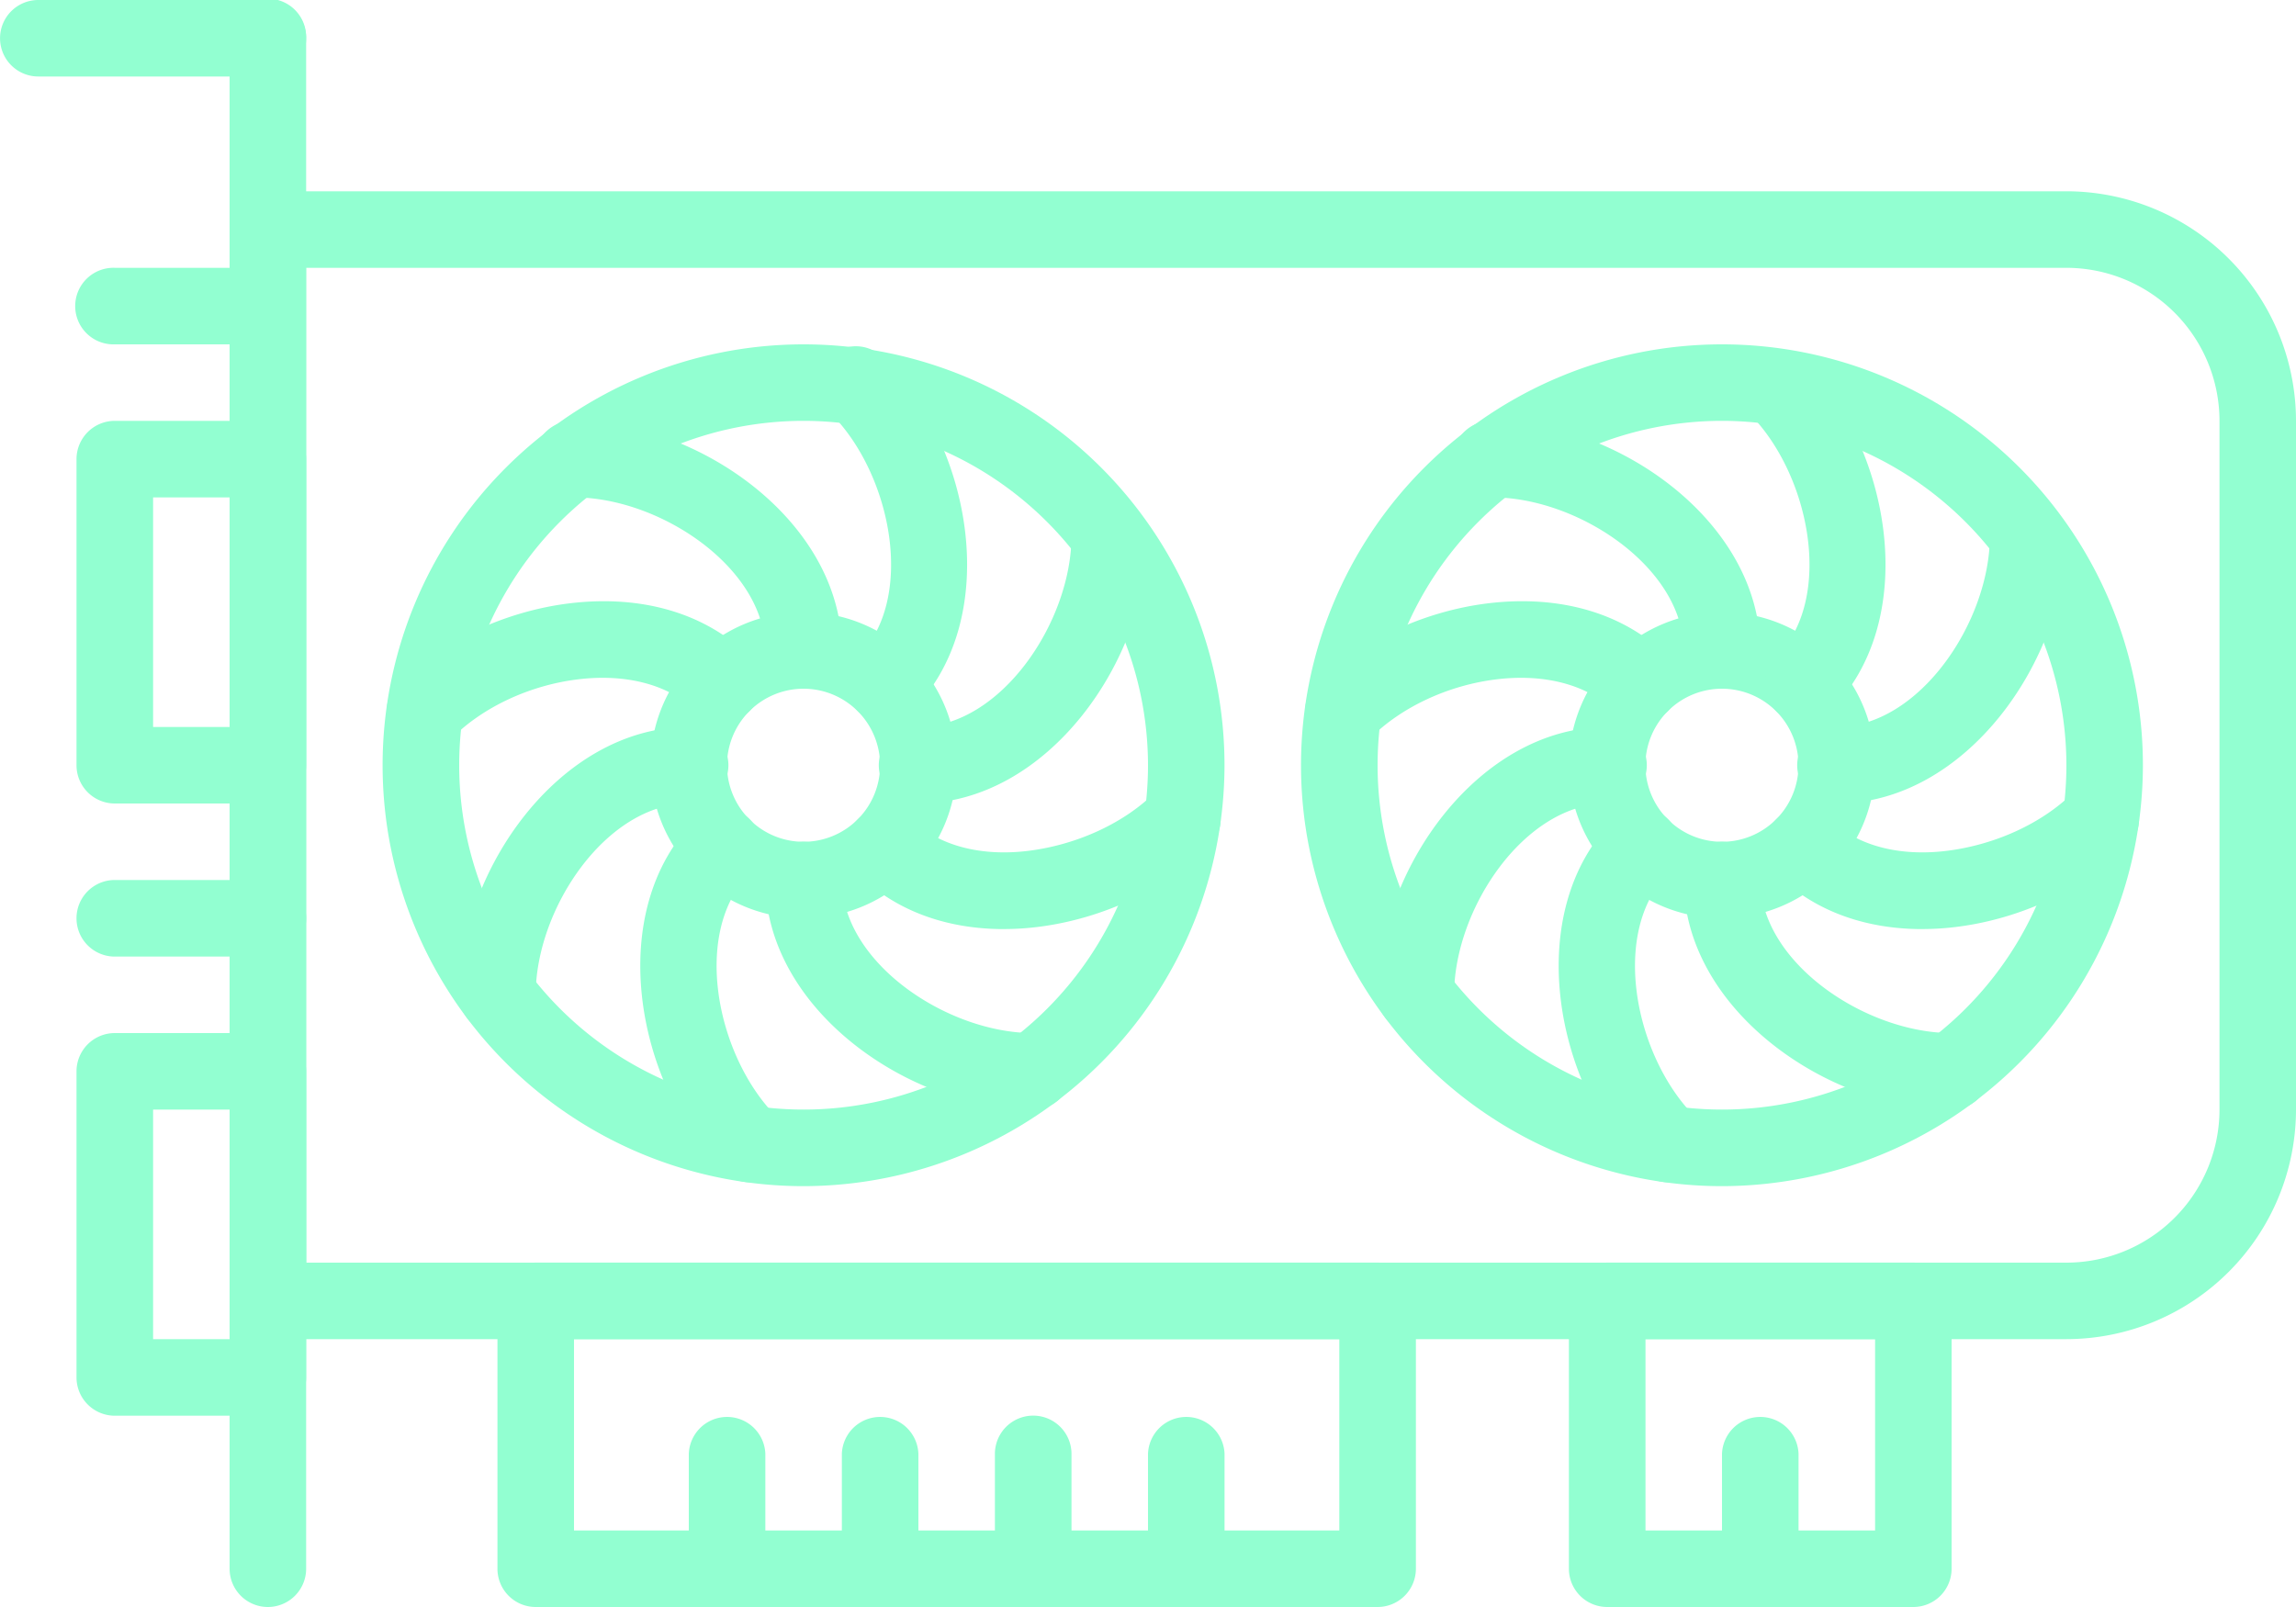 <svg xmlns="http://www.w3.org/2000/svg" viewBox="0 0 512 358.4"><defs><style>.cls-1{fill:#92ffd1;}</style></defs><g id="Capa_2" data-name="Capa 2"><g id="Capa_1-2" data-name="Capa 1"><path class="cls-1" d="M59.74,17.06H8.54A8.53,8.53,0,1,1,8.54,0h51.2a8.53,8.53,0,1,1,0,17.06Z"/><path class="cls-1" d="M59.74,358.4a8.54,8.54,0,0,1-8.54-8.54V8.54a8.54,8.54,0,1,1,17.07,0V349.87A8.54,8.54,0,0,1,59.74,358.4Z"/><path class="cls-1" d="M59.74,179.2H25.6a8.54,8.54,0,0,1-8.54-8.54V102.4a8.55,8.55,0,0,1,8.54-8.54H59.74a8.54,8.54,0,0,1,8.53,8.54v68.26a8.55,8.55,0,0,1-8.53,8.54Zm-25.6-17.06H51.2v-51.2H34.14Z"/><path class="cls-1" d="M59.74,315.74H25.6a8.55,8.55,0,0,1-8.54-8.54V238.94a8.54,8.54,0,0,1,8.54-8.54H59.74a8.53,8.53,0,0,1,8.53,8.54V307.2A8.55,8.55,0,0,1,59.74,315.74Zm-25.6-17.08H51.2v-51.2H34.14Z"/><path class="cls-1" d="M307.2,358.4H119.46a8.53,8.53,0,0,1-8.53-8.54V290.13a8.54,8.54,0,0,1,8.53-8.54H307.2a8.55,8.55,0,0,1,8.54,8.54v59.73A8.54,8.54,0,0,1,307.2,358.4ZM128,341.34H298.66V298.67H128Z"/><path class="cls-1" d="M162.14,358.4a8.54,8.54,0,0,1-8.54-8.54v-25.6a8.54,8.54,0,0,1,17.07,0v25.6A8.55,8.55,0,0,1,162.14,358.4Z"/><path class="cls-1" d="M264.54,358.4a8.54,8.54,0,0,1-8.54-8.54v-25.6a8.54,8.54,0,0,1,17.07,0v25.6A8.55,8.55,0,0,1,264.54,358.4Z"/><path class="cls-1" d="M392.54,358.4a8.54,8.54,0,0,1-8.54-8.54v-25.6a8.54,8.54,0,0,1,17.07,0v25.6A8.55,8.55,0,0,1,392.54,358.4Z"/><path class="cls-1" d="M230.4,358.4a8.54,8.54,0,0,1-8.54-8.54v-25.6a8.54,8.54,0,0,1,17.08,0v25.6A8.54,8.54,0,0,1,230.4,358.4Z"/><path class="cls-1" d="M196.26,358.4a8.53,8.53,0,0,1-8.53-8.54v-25.6a8.54,8.54,0,0,1,17.07,0v25.6A8.54,8.54,0,0,1,196.26,358.4Z"/><path class="cls-1" d="M426.66,358.4H358.4a8.54,8.54,0,0,1-8.54-8.54V290.13a8.55,8.55,0,0,1,8.54-8.54h68.26a8.54,8.54,0,0,1,8.54,8.54v59.73A8.54,8.54,0,0,1,426.66,358.4Zm-59.72-17.06h51.2V298.67h-51.2Z"/><path class="cls-1" d="M59.74,76.8H25.6a8.54,8.54,0,1,1,0-17.07H59.74a8.54,8.54,0,0,1,0,17.07Z"/><path class="cls-1" d="M59.74,213.34H25.6a8.54,8.54,0,1,1,0-17.08H59.74a8.54,8.54,0,0,1,0,17.08Z"/><path class="cls-1" d="M179.2,264.54a93.87,93.87,0,1,1,93.86-93.88A94,94,0,0,1,179.2,264.54Zm0-170.68a76.8,76.8,0,1,0,76.8,76.8A76.89,76.89,0,0,0,179.2,93.86Z"/><path class="cls-1" d="M179.2,204.8a34.14,34.14,0,1,1,34.14-34.14A34.18,34.18,0,0,1,179.2,204.8Zm0-51.2a17.07,17.07,0,1,0,17.06,17.06A17.08,17.08,0,0,0,179.2,153.6Z"/><path class="cls-1" d="M460.81,298.66H59.74a8.53,8.53,0,0,1-8.54-8.53V51.2a8.54,8.54,0,0,1,8.54-8.54H460.81A51.25,51.25,0,0,1,512,93.86V247.48a51.24,51.24,0,0,1-51.19,51.18ZM68.26,281.6H460.81a34.17,34.17,0,0,0,34.13-34.13V93.86a34.17,34.17,0,0,0-34.13-34.13H68.26Z"/><path class="cls-1" d="M179.2,153.6a8.54,8.54,0,0,1-8.54-8.54c0-18.38-23.45-34.13-42.66-34.13a8.54,8.54,0,1,1,0-17.07c27.62,0,59.74,22.36,59.74,51.2a8.54,8.54,0,0,1-8.54,8.54Z"/><path class="cls-1" d="M230.4,247.46c-27.62,0-59.74-22.36-59.74-51.2a8.54,8.54,0,0,1,17.08,0c0,18.39,23.45,34.14,42.66,34.14a8.53,8.53,0,1,1,0,17.06Z"/><path class="cls-1" d="M110.94,230.4a8.54,8.54,0,0,1-8.54-8.54c0-27.62,22.37-59.73,51.2-59.73a8.54,8.54,0,1,1,0,17.07c-18.38,0-34.14,23.46-34.14,42.66A8.53,8.53,0,0,1,110.94,230.4Z"/><path class="cls-1" d="M204.8,179.2a8.54,8.54,0,1,1,0-17.07c18.38,0,34.14-23.47,34.14-42.67a8.54,8.54,0,0,1,17.07,0c0,27.63-22.38,59.74-51.21,59.74Z"/><path class="cls-1" d="M94.73,167.14a8.54,8.54,0,0,1-6-14.57c9.49-9.5,23.77-16.22,38.19-18,16.28-2,30.58,2.25,40.25,11.93a8.53,8.53,0,0,1-12.07,12.06c-5.79-5.79-15.3-8.36-26.12-7.06s-21.29,6.2-28.17,13.09a8.59,8.59,0,0,1-6,2.51Z"/><path class="cls-1" d="M223.83,207.21c-13.07,0-24.45-4.28-32.56-12.41a8.53,8.53,0,0,1,12.07-12.06c5.79,5.79,15.31,8.37,26.12,7s21.28-6.2,28.17-13.09a8.53,8.53,0,0,1,12.07,12.07c-9.5,9.49-23.78,16.21-38.2,18a61,61,0,0,1-7.67.48Z"/><path class="cls-1" d="M167.14,263.67a8.54,8.54,0,0,1-6-2.5c-19.53-19.54-26.41-58.06-6-78.44a8.53,8.53,0,0,1,12.07,12.06c-13,13-7.56,40.73,6,54.31a8.54,8.54,0,0,1-6,14.57Z"/><path class="cls-1" d="M197.3,161.1a8.53,8.53,0,0,1-6-14.56c13-13,7.56-40.73-6-54.31A8.53,8.53,0,1,1,197.3,80.17c19.53,19.53,26.41,58.05,6,78.44a8.55,8.55,0,0,1-6,2.49Z"/><path class="cls-1" d="M384,264.54a93.87,93.87,0,1,1,93.86-93.88A94,94,0,0,1,384,264.54Zm0-170.68a76.8,76.8,0,1,0,76.8,76.8A76.89,76.89,0,0,0,384,93.86Z"/><path class="cls-1" d="M384,204.8a34.14,34.14,0,1,1,34.14-34.14A34.18,34.18,0,0,1,384,204.8Zm0-51.2a17.07,17.07,0,1,0,17.06,17.06A17.08,17.08,0,0,0,384,153.6Z"/><path class="cls-1" d="M384,153.6a8.54,8.54,0,0,1-8.54-8.54c0-18.38-23.45-34.13-42.66-34.13a8.54,8.54,0,1,1,0-17.07c27.62,0,59.74,22.36,59.74,51.2A8.54,8.54,0,0,1,384,153.6Z"/><path class="cls-1" d="M435.2,247.46c-27.62,0-59.74-22.36-59.74-51.2a8.54,8.54,0,0,1,17.08,0c0,18.39,23.45,34.14,42.66,34.14a8.53,8.53,0,1,1,0,17.06Z"/><path class="cls-1" d="M315.74,230.4a8.54,8.54,0,0,1-8.54-8.54c0-27.62,22.37-59.73,51.2-59.73a8.54,8.54,0,1,1,0,17.07c-18.38,0-34.14,23.46-34.14,42.66a8.53,8.53,0,0,1-8.52,8.54Z"/><path class="cls-1" d="M409.6,179.2a8.54,8.54,0,1,1,0-17.07c18.38,0,34.14-23.47,34.14-42.67a8.54,8.54,0,0,1,17.07,0c0,27.63-22.38,59.74-51.21,59.74Z"/><path class="cls-1" d="M299.53,167.14a8.54,8.54,0,0,1-6-14.57c9.49-9.5,23.77-16.22,38.19-18,16.28-2,30.58,2.25,40.25,11.93a8.53,8.53,0,0,1-12.07,12.06c-5.79-5.79-15.31-8.36-26.12-7.06s-21.29,6.2-28.17,13.09a8.59,8.59,0,0,1-6.05,2.51Z"/><path class="cls-1" d="M428.63,207.21c-13.07,0-24.45-4.28-32.56-12.41a8.53,8.53,0,0,1,12.07-12.06c5.79,5.79,15.3,8.37,26.12,7s21.28-6.2,28.17-13.09a8.53,8.53,0,1,1,12.07,12.07c-9.5,9.49-23.78,16.21-38.2,18a61,61,0,0,1-7.67.48Z"/><path class="cls-1" d="M371.94,263.67a8.54,8.54,0,0,1-6-2.5c-19.53-19.54-26.41-58.06-6-78.44a8.53,8.53,0,0,1,12.07,12.06c-13,13-7.56,40.73,6,54.31a8.54,8.54,0,0,1-6,14.57Z"/><path class="cls-1" d="M402.1,161.1a8.53,8.53,0,0,1-6-14.56c13-13,7.56-40.73-6-54.31A8.53,8.53,0,0,1,402.1,80.17c19.53,19.53,26.41,58.05,6,78.44a8.55,8.55,0,0,1-6,2.49Z"/></g></g></svg>